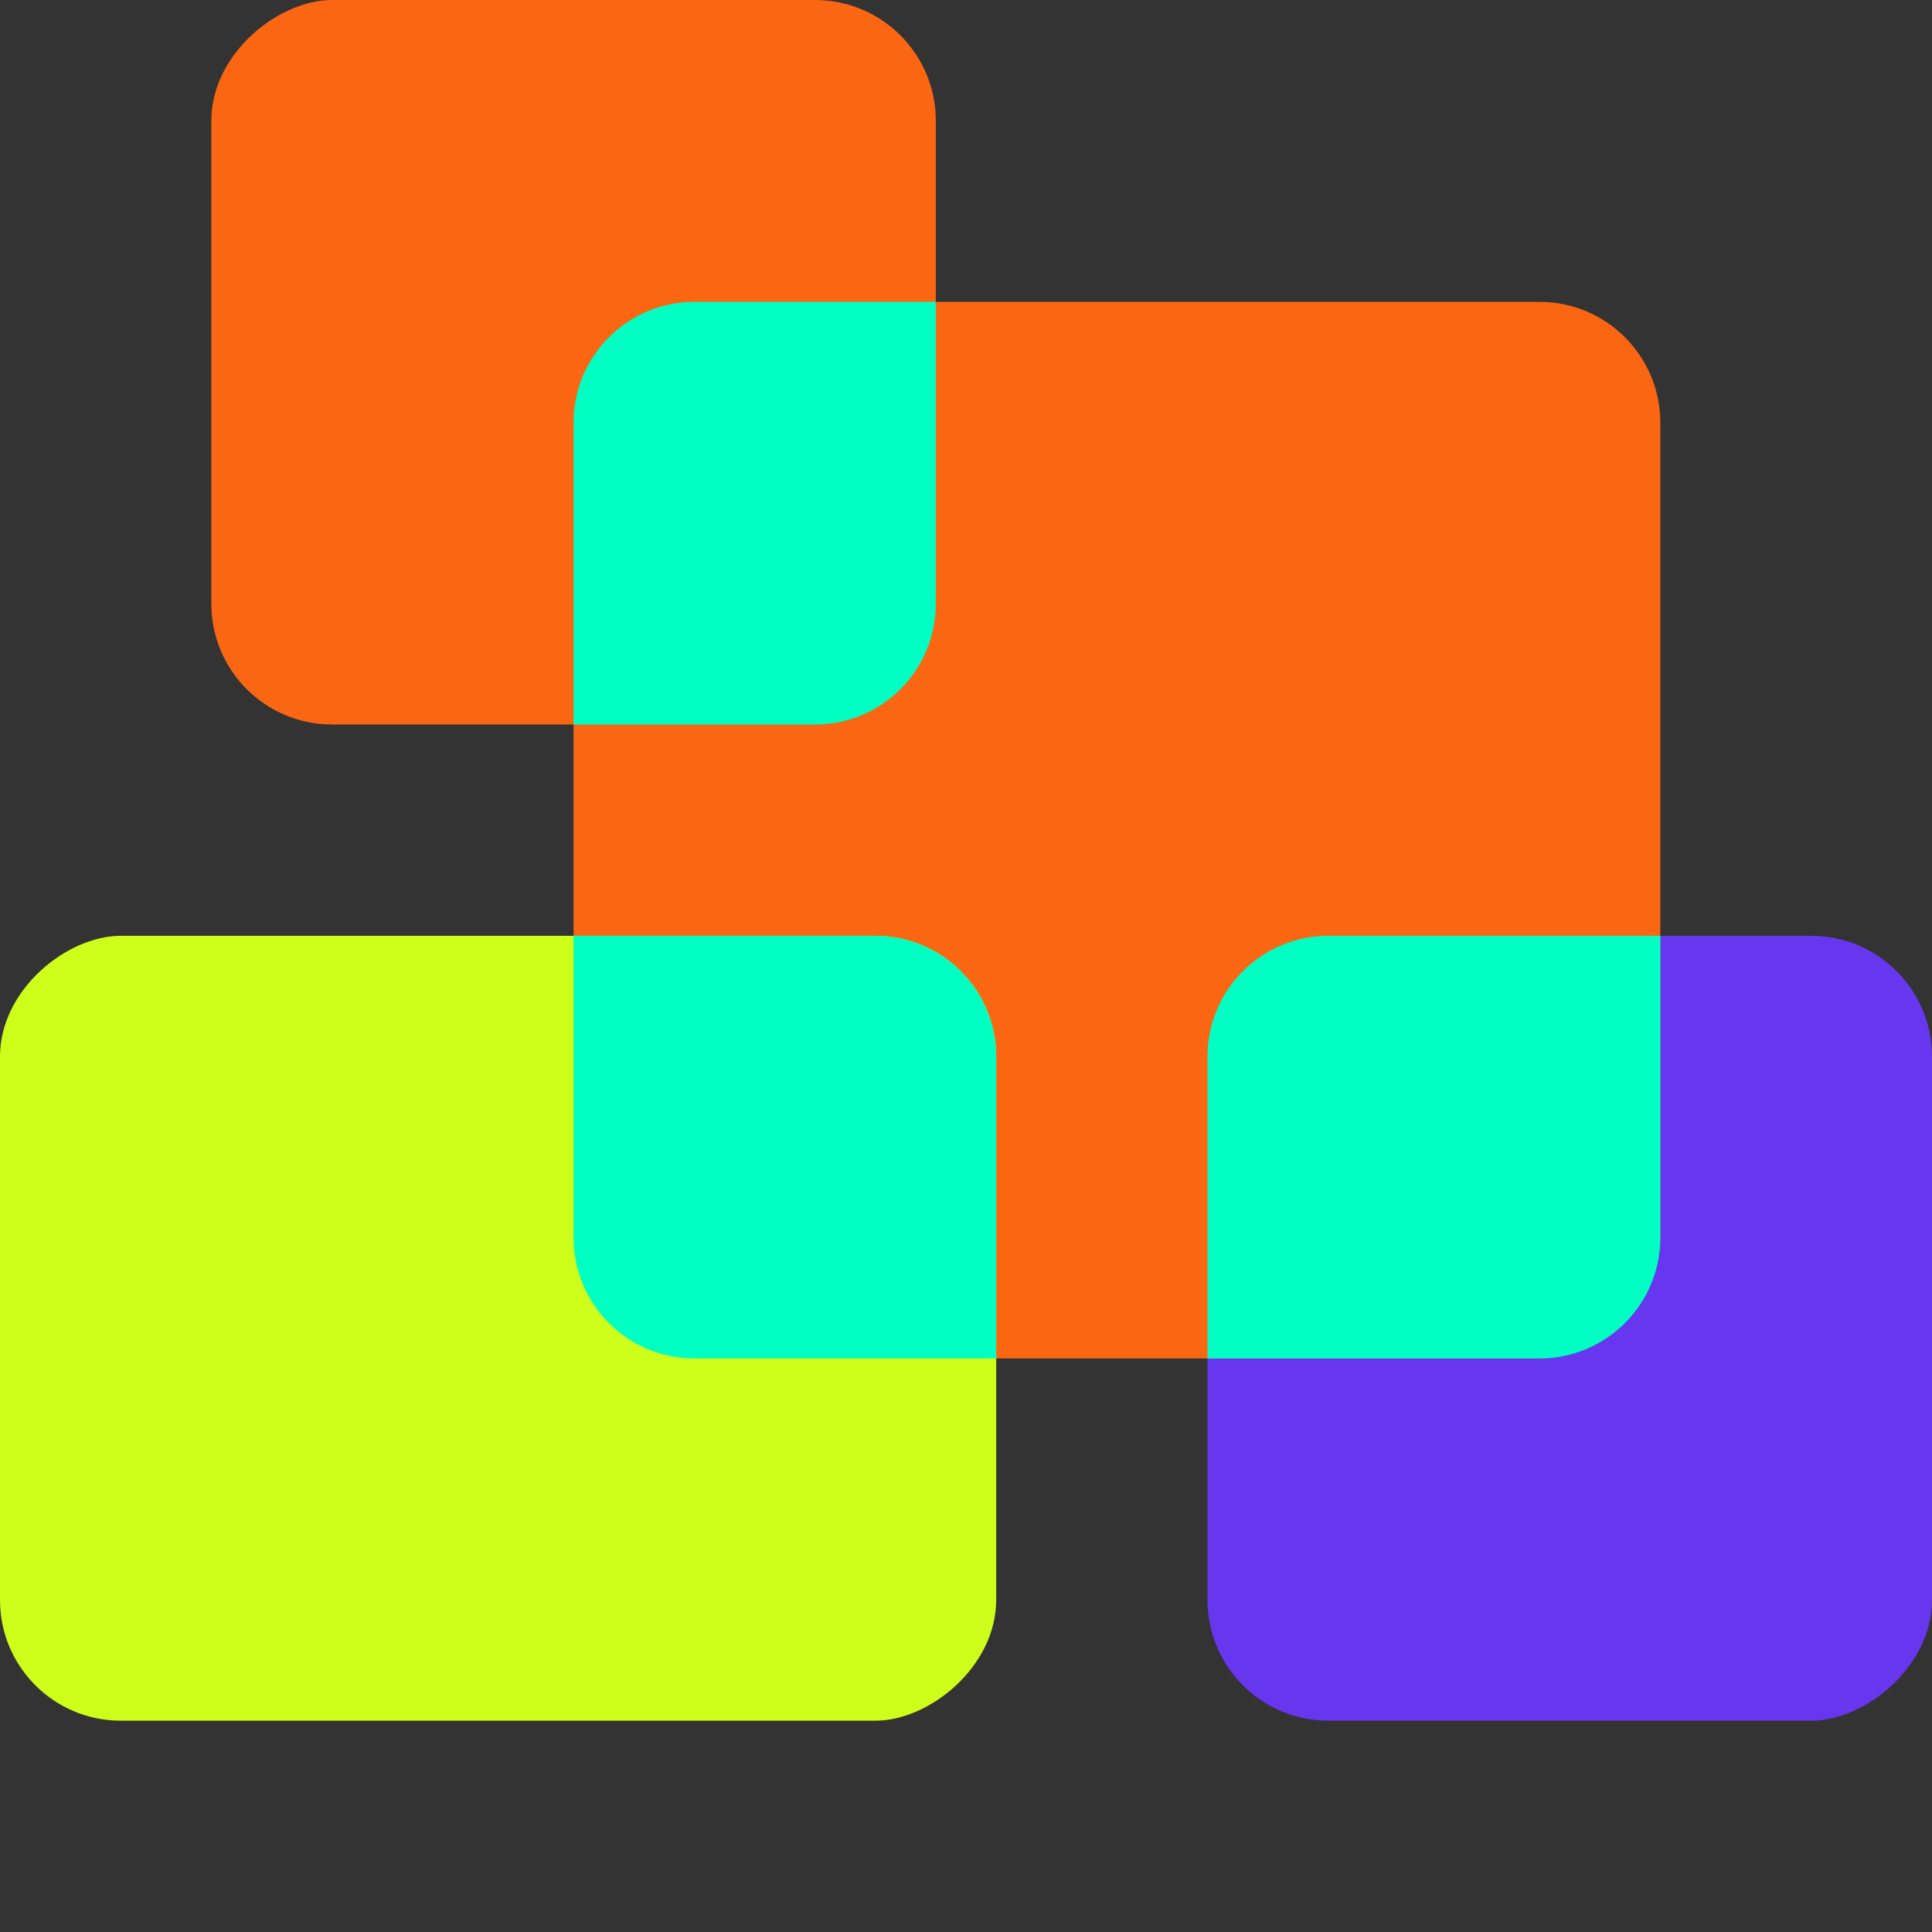 <svg xmlns="http://www.w3.org/2000/svg" fill="none" viewBox="0 0 64 64" height="64" width="64">
<rect x="0" y="0" width="64" height="64" fill="#333333" stroke="none"/>
<rect fill="#FB6612" transform="rotate(90 31 0)" rx="4" height="24" width="24" x="31"></rect>
<rect fill="#6637EE" transform="rotate(90 64 31)" rx="4" height="24" width="26" y="31" x="64"></rect>
<rect fill="#FB6612" transform="rotate(90 55 10)" rx="4" height="36" width="35" y="10" x="55"></rect>
<path fill="#00FFC2" d="M55 31L55 41C55 43.209 53.209 45 51 45L40 45V35C40 32.791 41.791 31 44 31H55Z" clip-rule="evenodd" fill-rule="evenodd"></path>
<path fill="#00FFC2" d="M31 10L31 20C31 22.209 29.209 24 27 24H19V14C19 11.791 20.791 10 23 10H31Z" clip-rule="evenodd" fill-rule="evenodd"></path>
<rect fill="#CEFF1A" transform="rotate(90 33 31)" rx="4" height="33" width="26" y="31" x="33"></rect>
<path fill="#00FFC2" d="M33 45L23 45C20.791 45 19 43.209 19 41V31H29C31.209 31 33 32.791 33 35V45Z" clip-rule="evenodd" fill-rule="evenodd"></path>
</svg>
